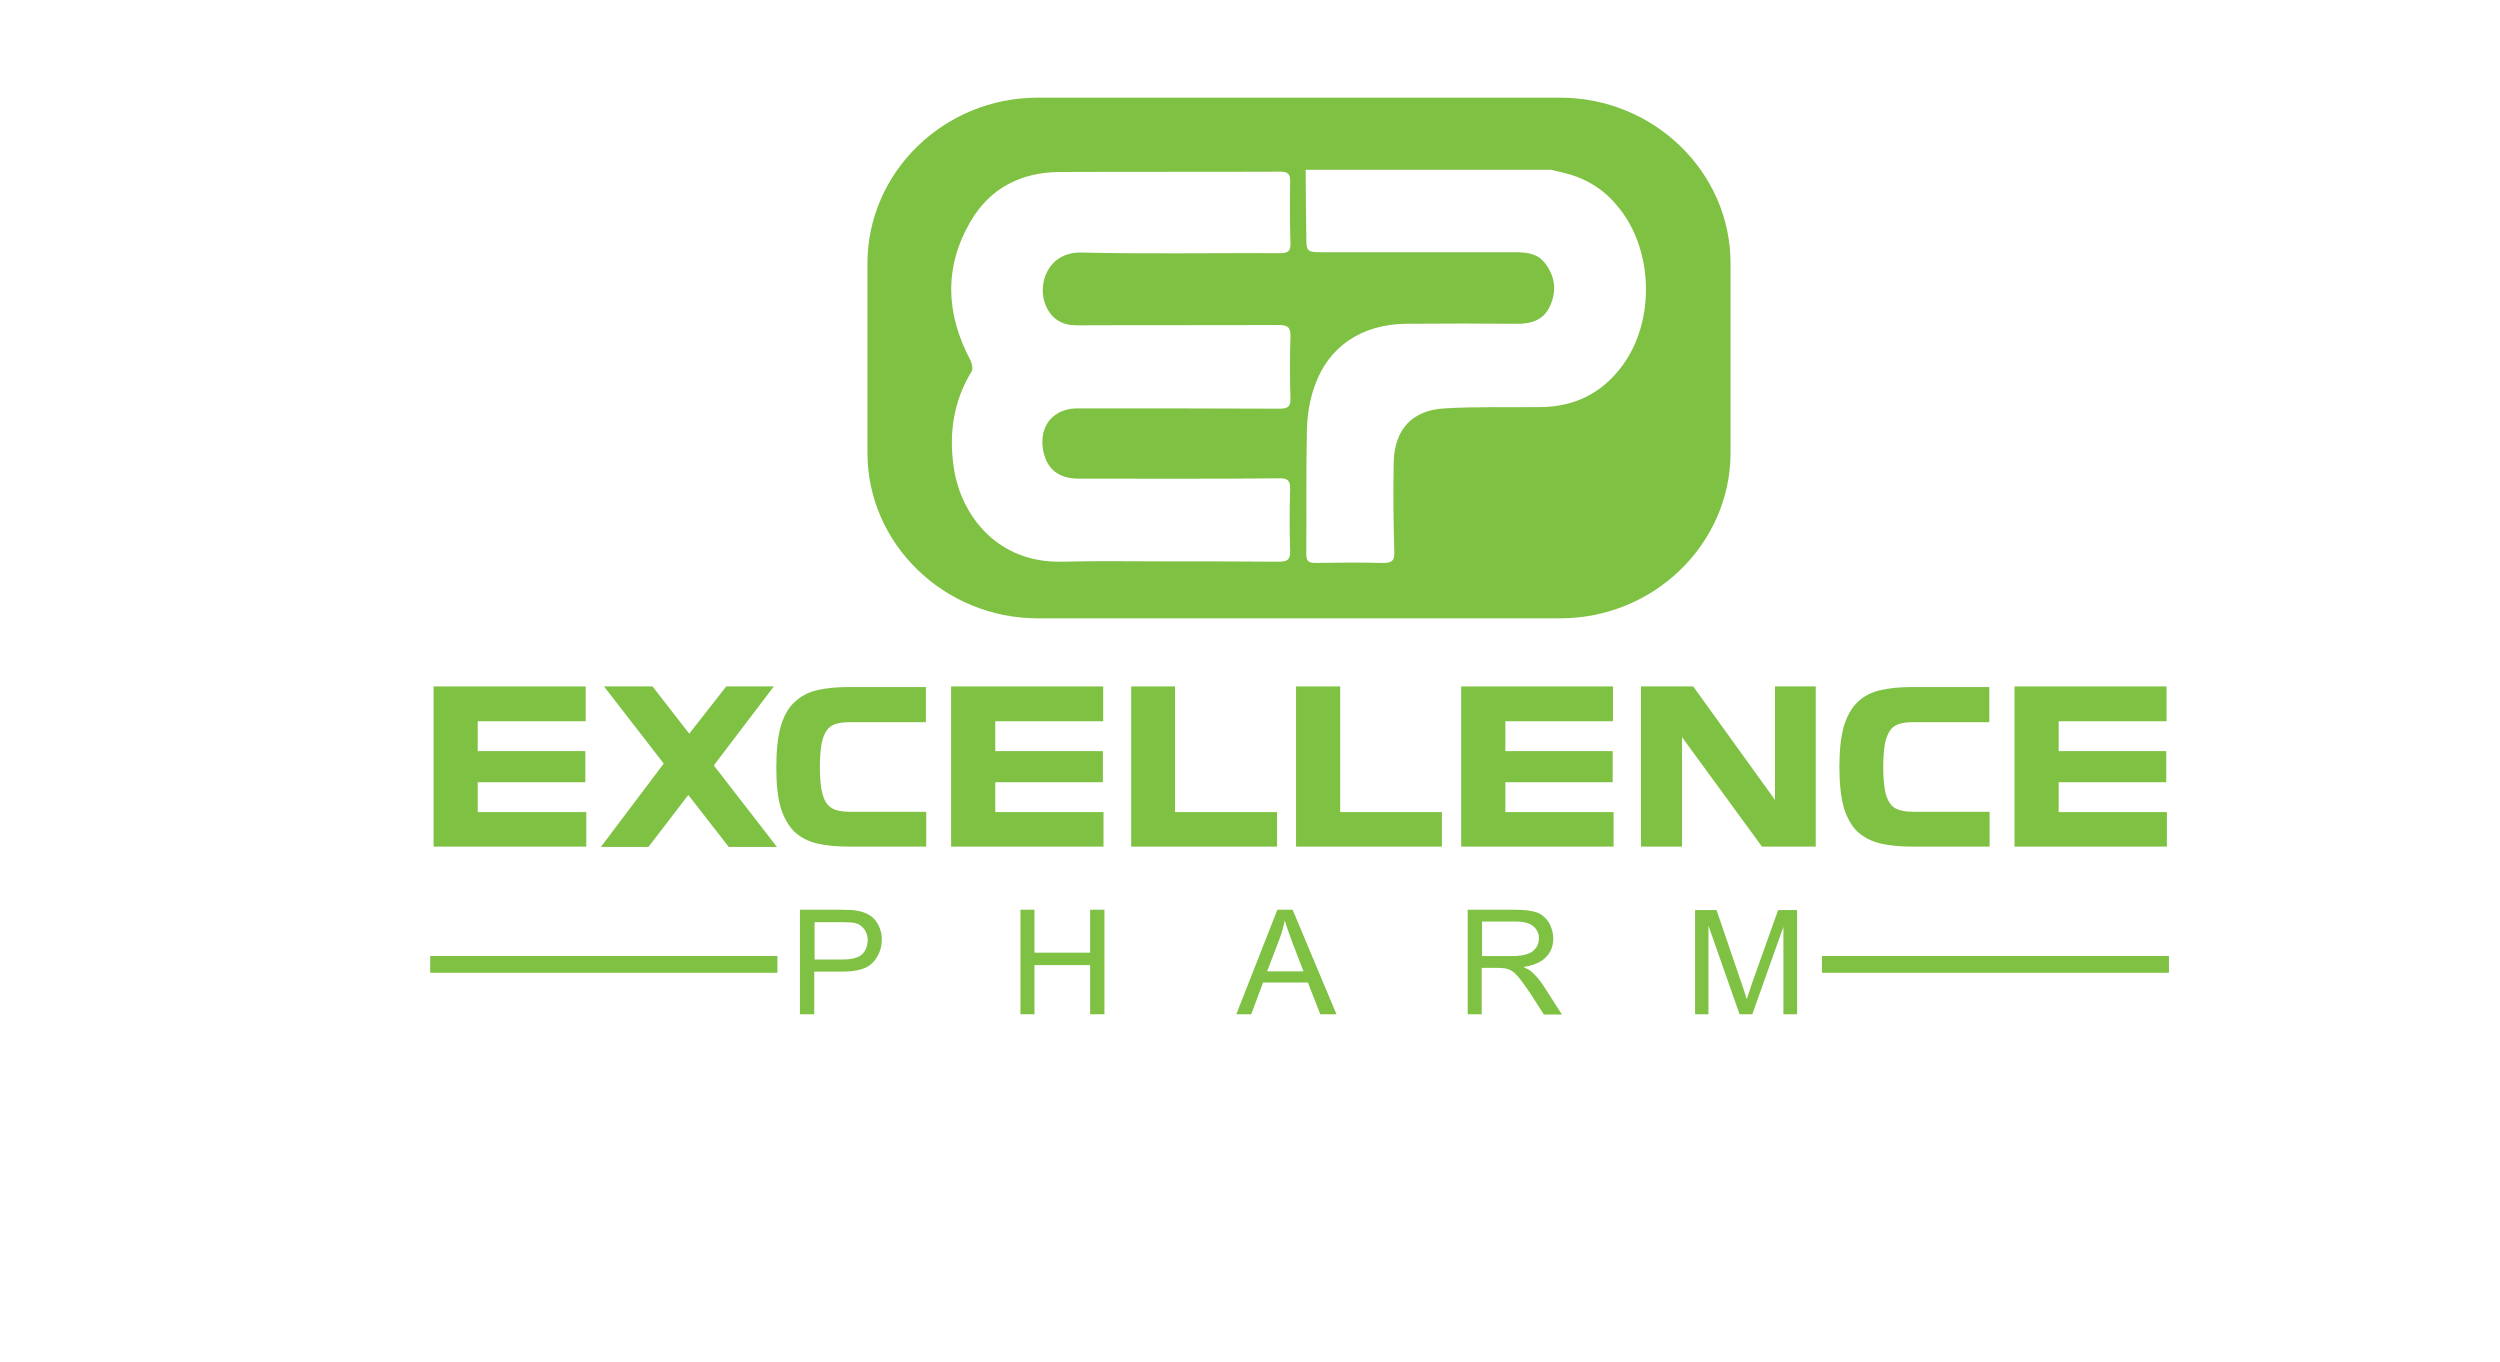 <?xml version="1.0" encoding="utf-8"?>
<!-- Generator: Adobe Illustrator 25.0.1, SVG Export Plug-In . SVG Version: 6.00 Build 0)  -->
<svg version="1.0" id="Layer_1" xmlns="http://www.w3.org/2000/svg" xmlns:xlink="http://www.w3.org/1999/xlink" x="0px" y="0px"
	 viewBox="0 0 80.38 43.79" style="enable-background:new 0 0 80.38 43.79;" xml:space="preserve">
<style type="text/css">
	.st0{fill:#000104;}
	.st1{fill:#FFFFFF;}
	.st2{fill:#EF493E;}
	.st3{opacity:0.6;fill-rule:evenodd;clip-rule:evenodd;fill:#FBBE43;}
	.st4{opacity:0.6;fill-rule:evenodd;clip-rule:evenodd;fill:#EF930E;}
	.st5{opacity:0.6;fill-rule:evenodd;clip-rule:evenodd;fill:#E67906;}
	.st6{fill:#9F8829;}
	.st7{fill:#3972A6;}
	.st8{fill:url(#SVGID_1_);stroke:#2B53A4;stroke-width:0.5;stroke-miterlimit:10;}
	.st9{fill:none;}
	.st10{fill:url(#SVGID_2_);}
	.st11{fill:url(#SVGID_3_);}
	.st12{fill:#B3B3B3;}
	.st13{fill:url(#SVGID_4_);}
	.st14{fill:url(#SVGID_5_);}
	.st15{fill:url(#SVGID_6_);}
	.st16{fill:#FFFFFF;stroke:#FFFFFF;stroke-width:0.25;stroke-miterlimit:10;}
	.st17{fill:#00001D;}
	.st18{fill:#4DA0C5;}
	.st19{fill:url(#SVGID_7_);}
	.st20{fill:#2E6A85;}
	.st21{fill:none;stroke:#144FA1;stroke-width:0.113;stroke-linejoin:round;stroke-miterlimit:10;}
	.st22{fill:#F27337;}
	.st23{fill:#8EB8D4;}
	.st24{fill:#F38056;}
	.st25{fill:#626365;}
	.st26{fill:#EF6D23;}
	.st27{fill:#284B82;}
	.st28{fill:#242956;}
	.st29{fill:#15142A;}
	.st30{fill:#84C343;}
	.st31{fill:#4CA1C6;}
	.st32{fill:#121617;}
	.st33{fill:#CF8966;}
	.st34{fill:#F37639;}
	.st35{opacity:0.3;fill:url(#SVGID_8_);}
	.st36{fill:#373277;}
	.st37{fill:#E61E25;}
	.st38{fill:#2555A5;}
	.st39{fill:#2E225E;}
	.st40{fill:#F8A425;}
	.st41{fill:#2058A7;}
	.st42{fill:none;stroke:#205AA8;stroke-width:0.156;stroke-miterlimit:10;}
	.st43{fill:#49A3C7;}
	.st44{fill-rule:evenodd;clip-rule:evenodd;}
	.st45{fill-rule:evenodd;clip-rule:evenodd;fill:url(#SVGID_9_);}
	.st46{fill-rule:evenodd;clip-rule:evenodd;fill:url(#SVGID_10_);}
	.st47{fill-rule:evenodd;clip-rule:evenodd;fill:url(#SVGID_11_);}
	.st48{fill:#1D2251;}
	.st49{fill:#2260AC;}
	.st50{fill:url(#SVGID_12_);}
	.st51{fill:#FFFFFC;}
	.st52{fill:#4C9FC5;}
	.st53{fill:#28306D;}
	.st54{fill:#4C9EC5;}
	.st55{fill:#28306E;}
	.st56{fill:#29306F;}
	.st57{fill:#F7F7FB;}
	.st58{fill:url(#SVGID_13_);}
	.st59{fill:url(#SVGID_14_);}
	.st60{fill:url(#SVGID_15_);}
	.st61{fill:url(#SVGID_16_);}
	.st62{fill:#10123C;}
	.st63{fill:#F5842C;}
	.st64{fill:#1F305E;}
	.st65{fill:#87BBD1;}
	.st66{fill:#203160;}
	.st67{fill:#235779;}
	.st68{fill:#359FA1;}
	.st69{fill:#A4D1A4;}
	.st70{fill:#B9DBBC;}
	.st71{fill:#C6DDCA;}
	.st72{fill:#662E14;}
	.st73{fill:#1D79A4;}
	.st74{fill:#C14B28;}
	.st75{fill:url(#SVGID_17_);}
	.st76{fill:url(#SVGID_18_);}
	.st77{fill:url(#SVGID_19_);}
	.st78{fill:url(#SVGID_20_);}
	.st79{fill:url(#SVGID_21_);}
	.st80{fill:url(#SVGID_22_);}
	.st81{fill:url(#SVGID_23_);}
	.st82{fill:url(#SVGID_24_);}
	.st83{fill:url(#SVGID_25_);}
	.st84{fill:url(#SVGID_26_);}
	.st85{fill:url(#SVGID_27_);}
	.st86{fill:url(#SVGID_28_);}
	.st87{fill:url(#SVGID_29_);}
	.st88{fill:url(#SVGID_30_);}
	.st89{fill:#1F164B;}
	.st90{clip-path:url(#SVGID_32_);fill:#253D97;}
	.st91{fill:url(#SVGID_33_);}
	.st92{fill:url(#SVGID_34_);}
	.st93{fill:url(#SVGID_35_);}
	.st94{fill:url(#SVGID_36_);}
	.st95{fill:url(#SVGID_37_);}
	.st96{fill:url(#SVGID_38_);}
	.st97{fill:url(#SVGID_39_);}
	.st98{fill:url(#SVGID_40_);}
	.st99{fill:url(#SVGID_41_);}
	.st100{fill:#443F41;}
	.st101{fill:#28306F;}
	.st102{fill:#71C49D;}
	.st103{fill:#F0C6A7;}
	.st104{fill:#DB8D82;}
	.st105{fill:#EFB7AC;}
	.st106{opacity:0.21;}
	.st107{fill-rule:evenodd;clip-rule:evenodd;fill:#A9196E;}
	.st108{fill-rule:evenodd;clip-rule:evenodd;fill:#FBE42C;}
	.st109{fill:#FBE42C;}
	.st110{fill:#A9196E;}
	.st111{fill:#7FC143;}
	.st112{clip-path:url(#SVGID_45_);fill:#7FC143;}
	.st113{clip-path:url(#SVGID_51_);fill:#7FC143;}
	.st114{fill:#243F8F;}
	.st115{fill:#EF4E2F;}
	.st116{fill:#010007;}
	.st117{fill:#0C0D37;}
	.st118{fill:#FBAF2D;}
	.st119{fill:url(#SVGID_54_);}
	.st120{fill-rule:evenodd;clip-rule:evenodd;fill:#FFFFFF;}
	.st121{fill:#1D4690;}
	.st122{fill:#3AA949;}
	.st123{fill:#F37A24;}
	.st124{fill:none;stroke:#F37A24;stroke-width:3.715;stroke-miterlimit:10;}
	.st125{fill:#3AA949;stroke:#FFFFFF;stroke-width:1.31;stroke-miterlimit:10;}
	.st126{fill:#46A2BB;}
	.st127{fill:#7153A0;}
	.st128{fill:#27316C;}
	.st129{fill:#2C65AE;}
	.st130{fill:#452D7A;}
	.st131{fill:#442C7A;}
	.st132{fill:#1A2642;}
	.st133{fill-rule:evenodd;clip-rule:evenodd;fill:#567EB8;}
	.st134{fill-rule:evenodd;clip-rule:evenodd;fill:#6A7EB8;}
	.st135{fill-rule:evenodd;clip-rule:evenodd;fill:#6A7EB9;}
	.st136{fill-rule:evenodd;clip-rule:evenodd;fill:#EE3C2D;}
	.st137{fill-rule:evenodd;clip-rule:evenodd;fill:#EF493F;}
	.st138{fill-rule:evenodd;clip-rule:evenodd;fill:#ED2C24;}
	.st139{fill-rule:evenodd;clip-rule:evenodd;fill:#E9AE28;}
	.st140{fill-rule:evenodd;clip-rule:evenodd;fill:#D69B28;}
	.st141{fill-rule:evenodd;clip-rule:evenodd;fill:#FCB729;}
	.st142{fill-rule:evenodd;clip-rule:evenodd;fill:#409E47;}
	.st143{fill-rule:evenodd;clip-rule:evenodd;fill:#4BB450;}
	.st144{fill-rule:evenodd;clip-rule:evenodd;fill:#338440;}
	.st145{fill:#C09C36;}
	.st146{fill:#1E552A;}
	.st147{clip-path:url(#SVGID_56_);fill:url(#SVGID_57_);}
	.st148{fill:#023A1E;}
	.st149{fill:#FFFFFA;}
	.st150{fill:#0D4F28;}
	.st151{fill:#0E5128;}
	.st152{fill:#0D4E27;}
	.st153{fill:#0E5229;}
	.st154{fill:#0E4823;}
	.st155{fill:#0E4C27;}
	.st156{fill:#F3F6E0;}
	.st157{fill:#0E4F28;}
	.st158{fill:#114823;}
	.st159{fill:#105229;}
	.st160{fill:#0A4A2B;}
	.st161{fill:#134F27;}
	.st162{fill:#165229;}
	.st163{fill:#0D5029;}
	.st164{fill:#0B4E2B;}
	.st165{fill:#105028;}
	.st166{fill:#0A492A;}
	.st167{fill:#E9F3E2;}
	.st168{fill:#144D26;}
	.st169{fill:#185C2F;}
	.st170{fill:#0F5028;}
	.st171{fill:#F3F8EA;}
	.st172{fill:#114D26;}
	.st173{fill:#70A685;}
	.st174{fill:#0D4F2A;}
	.st175{fill:#094A24;}
	.st176{fill:#0F4F27;}
	.st177{fill:#0A4C26;}
	.st178{fill:#A2D29A;}
	.st179{fill:#4D7E44;}
	.st180{fill:#E8F2E1;}
	.st181{fill:#EDF5E5;}
	.st182{fill:#E6F2E7;}
	.st183{fill:#E5F1DC;}
	.st184{fill:#E9F3E3;}
	.st185{fill:#E9F3E5;}
	.st186{fill:#E5F1DB;}
	.st187{fill:#D8ECD7;}
	.st188{fill:#D9EBD4;}
	.st189{fill:#E2F0DE;}
	.st190{fill:#366B4B;}
	.st191{fill:#5D6162;}
	.st192{fill:#212E5F;}
	.st193{fill:#DD1F26;}
	.st194{clip-path:url(#SVGID_59_);}
	.st195{fill:#23396F;}
	.st196{fill:#7FC24E;}
	.st197{clip-path:url(#SVGID_59_);fill:#23396F;}
	.st198{clip-path:url(#SVGID_59_);fill:#7FC24E;}
	.st199{fill:#91CEA4;}
	.st200{fill:#90CEA4;}
	.st201{fill:#C02026;}
	.st202{fill:#362E7E;}
</style>
<g>
	<path class="st111" d="M50.16,3.14H33.36c-3.01,0-5.47,2.4-5.47,5.33v6.09c0,2.93,2.47,5.32,5.47,5.32h16.81
		c3.01,0,5.47-2.4,5.47-5.32V8.46C55.64,5.53,53.17,3.14,50.16,3.14z M41.49,7.82c0.01,0.26-0.08,0.32-0.34,0.32
		c-2.12-0.01-4.25,0.03-6.37-0.02c-1.11-0.03-1.46,1.06-1.14,1.74c0.19,0.41,0.52,0.6,0.98,0.6c2.16-0.01,4.32,0,6.49-0.01
		c0.29,0,0.39,0.07,0.38,0.37c-0.02,0.66-0.02,1.32,0,1.98c0.01,0.27-0.08,0.34-0.35,0.34c-2.16-0.01-4.32-0.01-6.49-0.01
		c-0.77,0-1.23,0.54-1.12,1.29c0.1,0.65,0.49,0.97,1.16,0.97c2.14,0,4.29,0.01,6.43-0.01c0.28-0.01,0.37,0.07,0.36,0.35
		c-0.02,0.66-0.02,1.32,0,1.98c0.01,0.29-0.09,0.35-0.37,0.35c-1.22-0.01-2.44-0.01-3.65-0.01c-1.12,0-2.23-0.02-3.33,0.01
		c-2.08,0.04-3.23-1.5-3.46-3c-0.17-1.11-0.02-2.15,0.57-3.12c0.05-0.09,0.01-0.27-0.05-0.38c-0.78-1.48-0.84-2.97,0.01-4.43
		c0.62-1.07,1.61-1.59,2.87-1.6c2.36-0.01,4.71,0,7.08-0.01c0.25,0,0.34,0.06,0.33,0.32C41.47,6.5,41.47,7.16,41.49,7.82z
		 M52.16,11.76c-0.65,0.88-1.53,1.32-2.64,1.33c-1.02,0.01-2.05-0.02-3.06,0.04c-1.05,0.05-1.62,0.67-1.65,1.72
		c-0.02,0.96-0.01,1.93,0.02,2.9c0.01,0.28-0.08,0.35-0.36,0.35c-0.73-0.02-1.45-0.01-2.18,0c-0.21,0-0.29-0.06-0.29-0.28
		c0.01-1.34-0.01-2.67,0.02-4.01c0.01-0.47,0.09-0.96,0.25-1.4c0.44-1.27,1.52-1.99,2.95-2c1.18-0.01,2.36-0.01,3.53,0
		c0.48,0.01,0.89-0.12,1.09-0.58c0.22-0.49,0.16-0.97-0.19-1.4c-0.25-0.3-0.61-0.32-0.97-0.32h-6.1c-0.58,0-0.58,0-0.58-0.56
		c-0.01-0.7-0.02-1.4-0.02-2.09h7.9c0.12,0.03,0.25,0.06,0.37,0.09c0.7,0.16,1.29,0.51,1.74,1.06C53.16,7.97,53.24,10.3,52.16,11.76
		z"/>
	<polygon class="st111" points="18.82,25.15 15.36,25.15 15.36,26.11 18.85,26.11 18.85,27.22 13.94,27.22 13.94,22.07 18.83,22.07 
		18.83,23.19 15.36,23.19 15.36,24.15 18.82,24.15 	"/>
	<polygon class="st111" points="22.13,25.56 20.85,27.23 19.32,27.23 21.34,24.55 19.42,22.07 20.98,22.07 22.16,23.59 23.35,22.07 
		24.88,22.07 22.95,24.61 24.98,27.23 23.43,27.23 	"/>
	<path class="st111" d="M29.77,27.22H27.3c-0.39,0-0.73-0.03-1.03-0.1c-0.29-0.07-0.54-0.2-0.73-0.38
		c-0.19-0.19-0.34-0.45-0.44-0.78c-0.1-0.33-0.14-0.77-0.14-1.3c0-0.54,0.05-0.97,0.14-1.3c0.1-0.33,0.24-0.6,0.44-0.78
		c0.2-0.19,0.44-0.32,0.73-0.39c0.3-0.07,0.64-0.1,1.03-0.1h2.47v1.13h-2.46c-0.18,0-0.33,0.02-0.45,0.06
		c-0.12,0.04-0.22,0.11-0.29,0.22c-0.07,0.11-0.13,0.26-0.16,0.44c-0.03,0.19-0.05,0.43-0.05,0.72c0,0.29,0.02,0.53,0.05,0.72
		c0.04,0.19,0.09,0.34,0.16,0.44c0.08,0.11,0.18,0.18,0.3,0.22c0.12,0.04,0.27,0.06,0.45,0.06h2.46V27.22z"/>
	<polygon class="st111" points="35.46,25.15 32,25.15 32,26.11 35.48,26.11 35.48,27.22 30.58,27.22 30.58,22.07 35.47,22.07 
		35.47,23.19 32,23.19 32,24.15 35.46,24.15 	"/>
	<polygon class="st111" points="37.78,26.11 41.06,26.11 41.06,27.22 36.37,27.22 36.37,22.07 37.78,22.07 	"/>
	<polygon class="st111" points="43.09,26.11 46.36,26.11 46.36,27.22 41.67,27.22 41.67,22.07 43.09,22.07 	"/>
	<polygon class="st111" points="51.85,25.15 48.4,25.15 48.4,26.11 51.88,26.11 51.88,27.22 46.98,27.22 46.98,22.07 51.86,22.07 
		51.86,23.19 48.4,23.19 48.4,24.15 51.85,24.15 	"/>
	<polygon class="st111" points="57.07,25.72 57.07,22.07 58.38,22.07 58.38,27.22 56.65,27.22 54.08,23.7 54.08,27.22 52.76,27.22 
		52.76,22.07 54.44,22.07 	"/>
	<path class="st111" d="M63.96,27.22h-2.47c-0.39,0-0.73-0.03-1.03-0.1c-0.29-0.07-0.54-0.2-0.74-0.38
		c-0.19-0.19-0.34-0.45-0.44-0.78c-0.09-0.33-0.14-0.77-0.14-1.3c0-0.54,0.05-0.97,0.14-1.3c0.1-0.33,0.25-0.6,0.44-0.78
		c0.19-0.19,0.44-0.32,0.74-0.39c0.3-0.07,0.64-0.1,1.03-0.1h2.47v1.13H61.5c-0.18,0-0.33,0.02-0.45,0.06
		c-0.12,0.04-0.22,0.11-0.29,0.22c-0.07,0.11-0.13,0.26-0.16,0.44c-0.03,0.19-0.05,0.43-0.05,0.72c0,0.29,0.02,0.53,0.05,0.72
		c0.03,0.19,0.09,0.34,0.16,0.44c0.07,0.11,0.17,0.18,0.3,0.22c0.12,0.04,0.27,0.06,0.45,0.06h2.46V27.22z"/>
	<polygon class="st111" points="69.65,25.15 66.19,25.15 66.19,26.11 69.67,26.11 69.67,27.22 64.77,27.22 64.77,22.07 69.66,22.07 
		69.66,23.19 66.19,23.19 66.19,24.15 69.65,24.15 	"/>
	<path class="st111" d="M28.25,29.76c-0.07-0.14-0.16-0.25-0.27-0.32c-0.12-0.08-0.25-0.13-0.43-0.16
		c-0.12-0.02-0.29-0.03-0.52-0.03h-1.31v3.36h0.46v-1.37h0.88c0.49,0,0.82-0.09,1.01-0.3c0.18-0.2,0.28-0.44,0.28-0.72
		C28.36,30.06,28.32,29.9,28.25,29.76z M27.71,30.69c-0.12,0.11-0.34,0.16-0.63,0.16h-0.89v-1.2h0.88c0.21,0,0.35,0.01,0.43,0.03
		c0.12,0.03,0.21,0.09,0.29,0.2c0.07,0.1,0.11,0.22,0.11,0.36C27.89,30.43,27.83,30.58,27.71,30.69z"/>
	<polygon class="st111" points="32.81,32.61 32.81,29.25 33.26,29.25 33.26,30.63 35.05,30.63 35.05,29.25 35.51,29.25 35.51,32.61 
		35.05,32.61 35.05,31.03 33.26,31.03 33.26,32.61 	"/>
	<path class="st111" d="M41.56,29.25h-0.49l-1.32,3.36h0.48l0.38-1.02h1.44l0.4,1.02h0.52L41.56,29.25z M40.74,31.23l0.38-0.99
		c0.08-0.21,0.14-0.42,0.19-0.64c0.05,0.18,0.14,0.41,0.24,0.7l0.36,0.93H40.74z"/>
	<path class="st111" d="M49.63,31.7c-0.12-0.18-0.24-0.33-0.38-0.45c-0.06-0.06-0.16-0.11-0.27-0.16c0.33-0.05,0.57-0.15,0.73-0.32
		c0.16-0.16,0.23-0.36,0.23-0.6c0-0.18-0.05-0.35-0.14-0.51c-0.1-0.15-0.22-0.26-0.38-0.32c-0.16-0.06-0.4-0.09-0.7-0.09h-1.53v3.36
		h0.45v-1.49h0.53c0.11,0,0.2,0.01,0.25,0.02c0.06,0.02,0.14,0.04,0.21,0.09c0.06,0.04,0.14,0.12,0.23,0.23
		c0.09,0.11,0.19,0.26,0.33,0.46l0.45,0.7h0.58L49.63,31.7z M48.63,30.74h-0.98v-1.11h1.09c0.25,0,0.44,0.05,0.56,0.15
		c0.12,0.11,0.18,0.23,0.18,0.39c0,0.11-0.03,0.21-0.09,0.3c-0.07,0.09-0.15,0.16-0.27,0.2C49,30.71,48.84,30.74,48.63,30.74z"/>
	<path class="st111" d="M54.5,32.61v-3.35h0.69L56,31.63c0.08,0.22,0.13,0.39,0.16,0.5c0.04-0.12,0.1-0.3,0.18-0.54l0.83-2.33h0.61
		v3.35h-0.44V29.8l-1,2.81h-0.41l-1-2.85v2.85H54.5z"/>
	<g>
		<g>
			<defs>
				<rect id="SVGID_42_" x="58.58" y="30.74" width="11.15" height="0.53"/>
			</defs>
			<clipPath id="SVGID_1_">
				<use xlink:href="#SVGID_42_"  style="overflow:visible;"/>
			</clipPath>
		</g>
		<g>
			<defs>
				<rect id="SVGID_44_" x="58.58" y="30.74" width="11.15" height="0.53"/>
			</defs>
			<use xlink:href="#SVGID_44_"  style="overflow:visible;fill:#7FC143;"/>
			<clipPath id="SVGID_2_">
				<use xlink:href="#SVGID_44_"  style="overflow:visible;"/>
			</clipPath>
			<rect x="58.58" y="30.74" style="clip-path:url(#SVGID_2_);fill:#7FC143;" width="11.15" height="0.53"/>
		</g>
		<g>
			<defs>
				<rect id="SVGID_46_" x="58.58" y="30.74" width="11.15" height="0.53"/>
			</defs>
			<clipPath id="SVGID_3_">
				<use xlink:href="#SVGID_46_"  style="overflow:visible;"/>
			</clipPath>
		</g>
	</g>
	<g>
		<g>
			<defs>
				<rect id="SVGID_48_" x="13.84" y="30.74" width="11.15" height="0.53"/>
			</defs>
			<clipPath id="SVGID_4_">
				<use xlink:href="#SVGID_48_"  style="overflow:visible;"/>
			</clipPath>
		</g>
		<g>
			<defs>
				<rect id="SVGID_50_" x="13.84" y="30.74" width="11.15" height="0.53"/>
			</defs>
			<use xlink:href="#SVGID_50_"  style="overflow:visible;fill:#7FC143;"/>
			<clipPath id="SVGID_5_">
				<use xlink:href="#SVGID_50_"  style="overflow:visible;"/>
			</clipPath>
			<rect x="13.84" y="30.74" style="clip-path:url(#SVGID_5_);fill:#7FC143;" width="11.15" height="0.53"/>
		</g>
		<g>
			<defs>
				<rect id="SVGID_52_" x="13.84" y="30.74" width="11.15" height="0.53"/>
			</defs>
			<clipPath id="SVGID_6_">
				<use xlink:href="#SVGID_52_"  style="overflow:visible;"/>
			</clipPath>
		</g>
	</g>
</g>
</svg>
